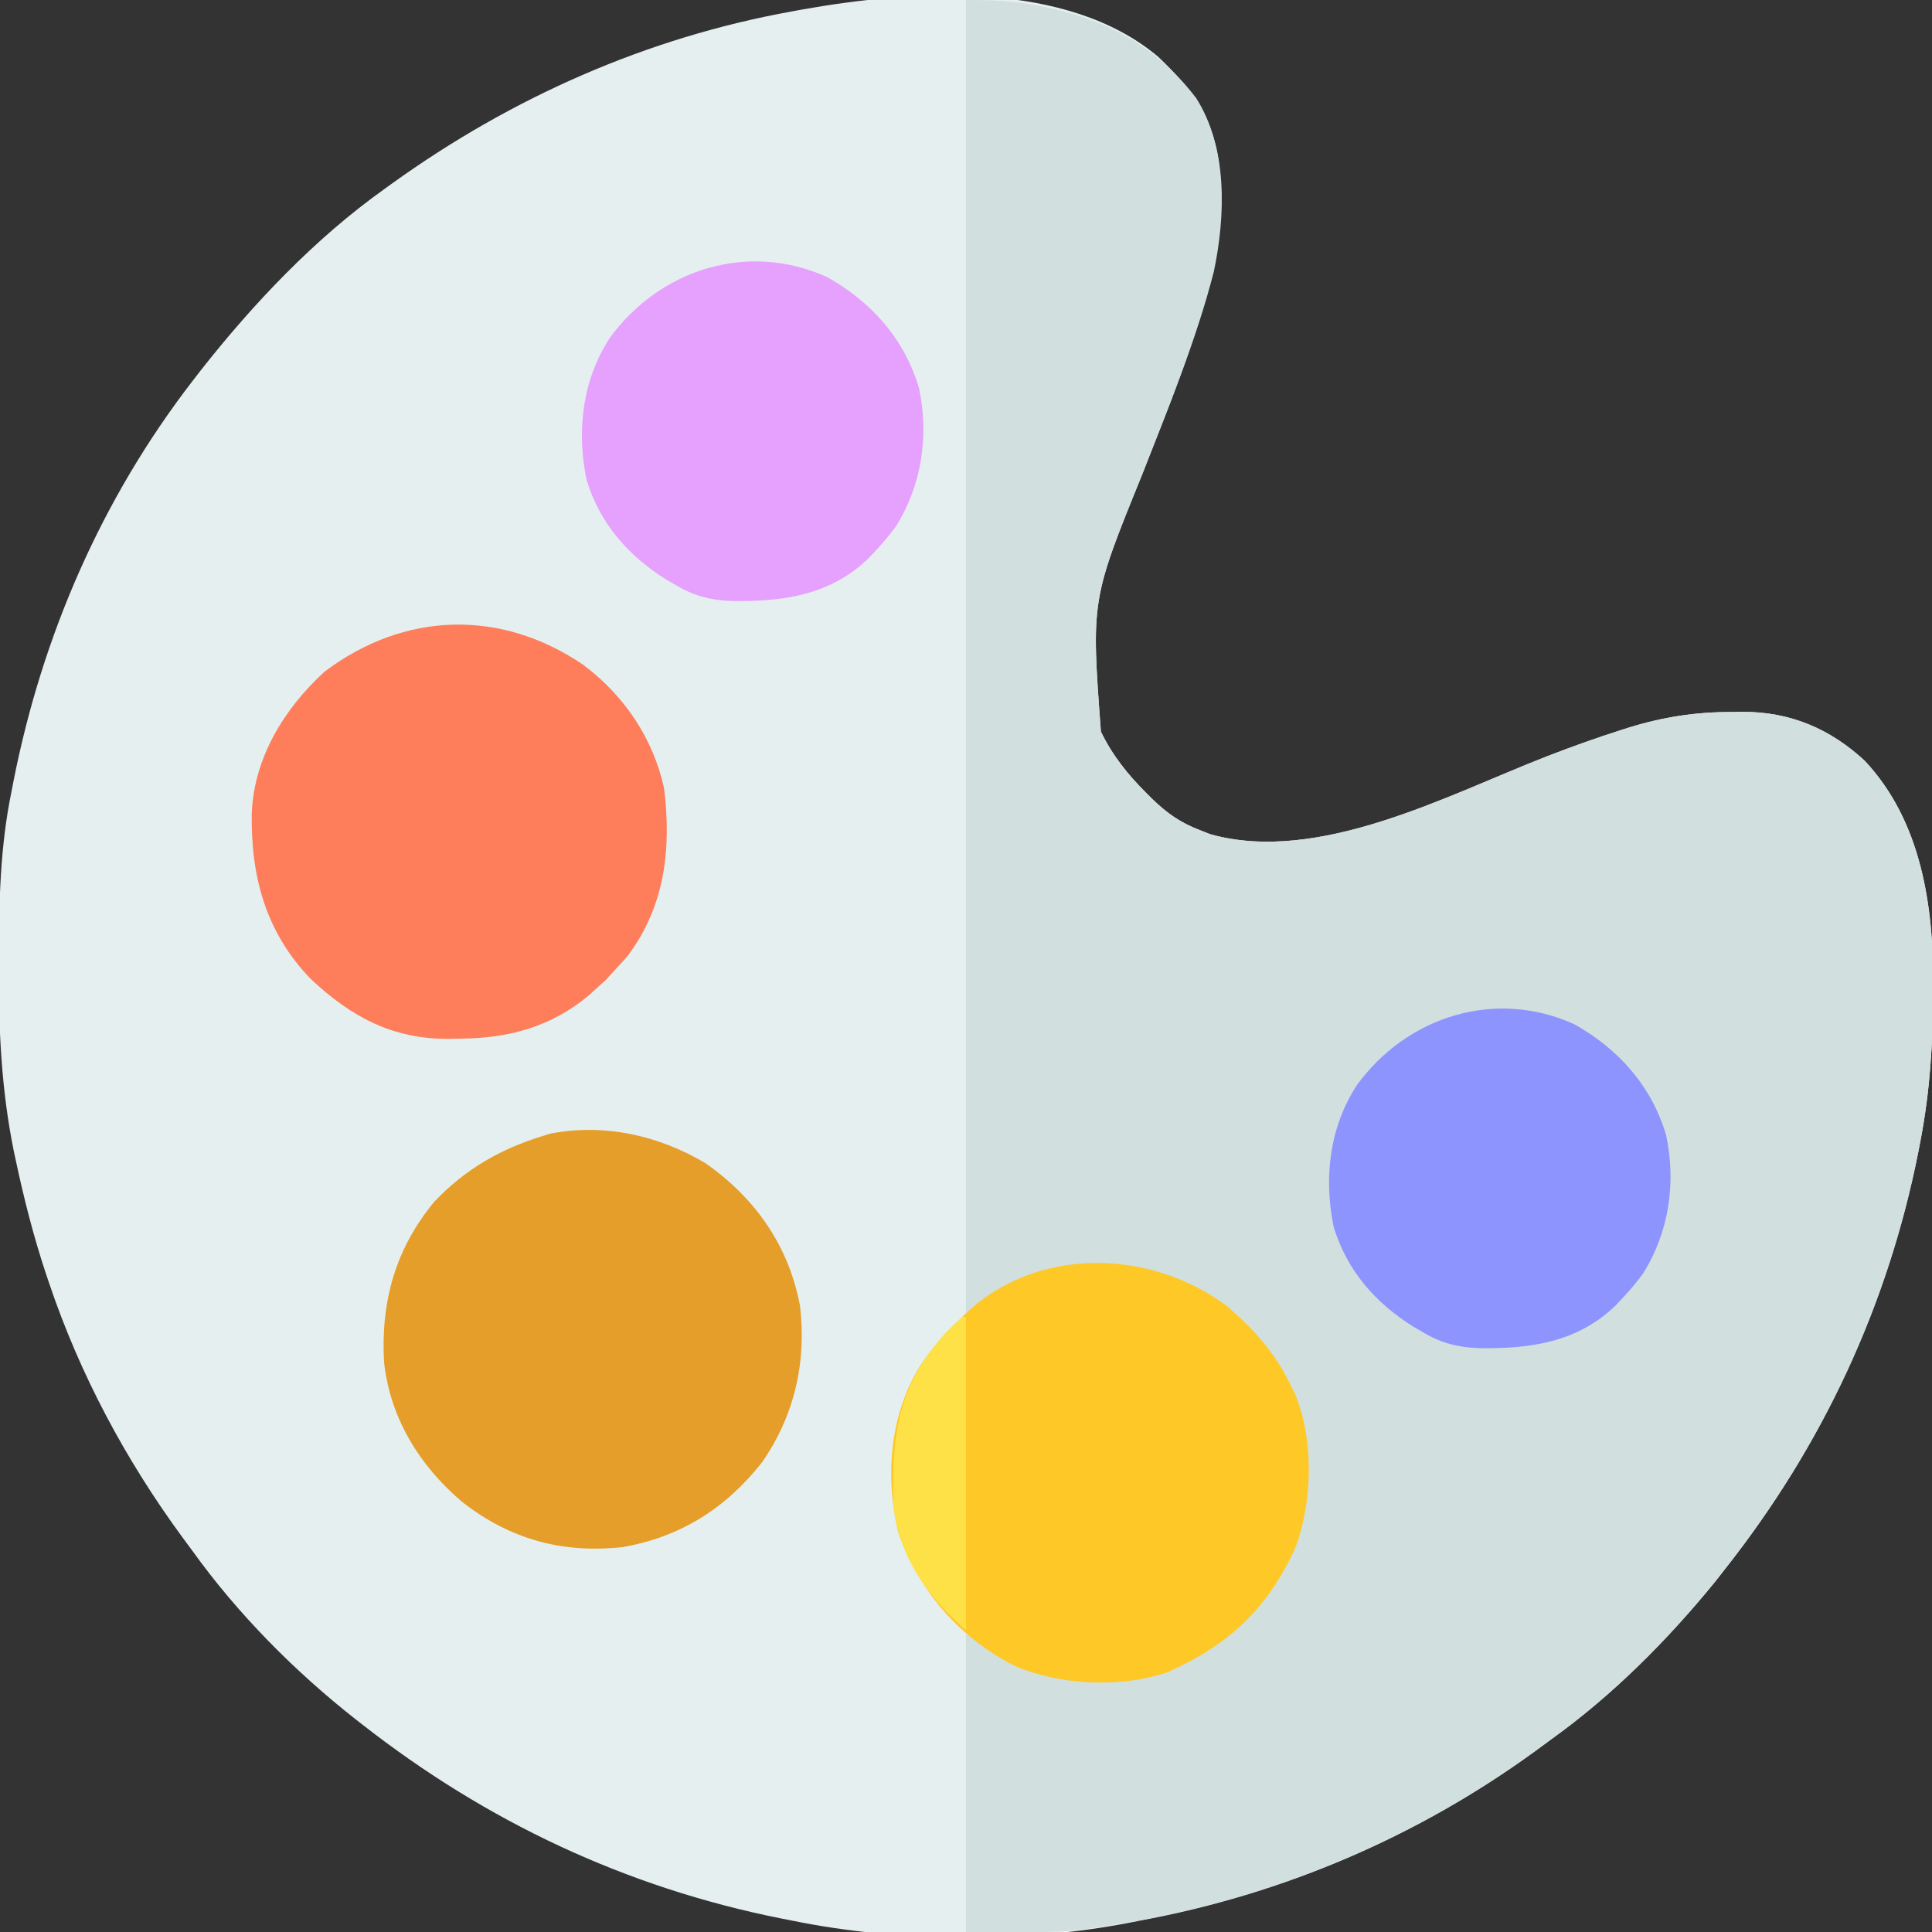 <?xml version="1.0" encoding="UTF-8"?>
<svg version="1.1" xmlns="http://www.w3.org/2000/svg" width="512" height="512">
<rect width="100%" height="100%" fill="#333333" stroke="none"/>
<path d="M0 0 C9.678 9.137 15.765 18.313 16.363 31.91 C16.843 59.873 5.717 84.993 -4.285 110.664 C-17.809 143.94 -17.809 143.94 -15.223 178.789 C-12.236 185.023 -8.082 190.195 -3.223 195.039 C-2.693 195.567 -2.164 196.094 -1.619 196.638 C2.318 200.452 5.853 202.951 11.027 204.914 C11.905 205.263 12.783 205.613 13.688 205.973 C42.484 214.089 76.9 195.492 102.835 185.402 C109.345 182.888 115.876 180.527 122.527 178.414 C123.25 178.183 123.973 177.952 124.717 177.714 C133.82 174.913 142.499 173.568 152.027 173.602 C152.948 173.585 153.868 173.569 154.816 173.553 C167.403 173.544 177.982 177.982 187.215 186.539 C202.252 202.607 205.449 225.049 205.34 246.164 C205.338 246.913 205.336 247.662 205.333 248.434 C205.273 261.446 204.47 274.107 202.027 286.914 C201.834 287.928 201.641 288.942 201.441 289.987 C193.312 331.052 175.939 368.134 150.027 400.914 C149.215 401.952 148.403 402.989 147.566 404.059 C134.901 419.62 120.351 434.216 104.027 445.914 C102.682 446.903 101.337 447.893 99.992 448.883 C68.685 471.683 33.127 486.902 -4.973 493.914 C-5.773 494.075 -6.574 494.236 -7.399 494.401 C-35.466 499.891 -68.974 499.663 -96.973 493.914 C-97.985 493.715 -98.998 493.517 -100.041 493.312 C-141.134 485.095 -178.069 467.654 -210.973 441.914 C-211.512 441.495 -212.051 441.076 -212.606 440.644 C-228.847 427.881 -243.917 412.69 -255.973 395.914 C-256.836 394.744 -257.701 393.575 -258.566 392.406 C-273.71 371.78 -285.792 349.171 -293.973 324.914 C-294.386 323.692 -294.386 323.692 -294.807 322.444 C-298.045 312.673 -300.578 302.792 -302.723 292.727 C-302.921 291.802 -303.12 290.877 -303.325 289.925 C-306.618 273.718 -307.348 257.784 -307.285 241.289 C-307.283 240.271 -307.281 239.253 -307.279 238.203 C-307.229 223.579 -306.915 209.286 -303.973 194.914 C-303.683 193.419 -303.683 193.419 -303.387 191.894 C-295.758 153.286 -280.045 117.132 -255.973 85.914 C-255.008 84.661 -255.008 84.661 -254.023 83.383 C-239.939 65.452 -223.596 48.165 -204.973 34.914 C-204.355 34.468 -203.737 34.022 -203.101 33.562 C-171.337 10.722 -135.557 -5.14 -96.973 -12.086 C-96.103 -12.247 -95.233 -12.408 -94.337 -12.573 C-65.033 -17.774 -24.288 -20.534 0 0 Z " fill="#E6EFEF" transform="translate(306.973,15.086)"/>
<path d="M0 0 C7.034 0 12.994 0.234 19.75 1.625 C20.615 1.802 21.479 1.98 22.37 2.163 C38.377 5.66 50.982 12.87 61 26 C69.374 39.17 68.796 57.138 65.688 71.938 C61.014 90.249 53.538 108.169 46.688 125.75 C33.164 159.026 33.164 159.026 35.75 193.875 C38.737 200.109 42.89 205.281 47.75 210.125 C48.279 210.653 48.809 211.18 49.354 211.724 C53.29 215.538 56.826 218.037 62 220 C63.317 220.524 63.317 220.524 64.66 221.059 C93.456 229.175 127.873 210.578 153.807 200.488 C160.317 197.974 166.849 195.612 173.5 193.5 C174.223 193.269 174.945 193.038 175.69 192.8 C184.792 189.999 193.472 188.654 203 188.688 C203.92 188.671 204.841 188.655 205.789 188.639 C218.376 188.63 228.955 193.068 238.188 201.625 C253.225 217.693 256.422 240.135 256.312 261.25 C256.31 261.999 256.308 262.748 256.306 263.52 C256.246 276.532 255.442 289.193 253 302 C252.807 303.014 252.613 304.028 252.414 305.073 C244.285 346.138 226.912 383.22 201 416 C200.188 417.038 199.376 418.075 198.539 419.145 C185.874 434.706 171.324 449.302 155 461 C153.655 461.989 152.31 462.979 150.965 463.969 C116.397 489.144 76.855 504.737 34.562 510.812 C33.333 510.999 33.333 510.999 32.078 511.189 C21.335 512.568 10.996 512 0 512 C0 485.93 0 459.86 0 433 C5.94 436.465 5.94 436.465 12 440 C25.131 445.886 41.5 446.337 55.078 441.324 C71.086 434.069 80.069 424.25 87.168 408.391 C91.399 395.915 90.622 380.059 85.547 368.012 C78.469 354.231 68.053 344.051 53.387 338.676 C37.721 334.039 23.386 334.891 8.938 342.562 C5.876 344.288 2.924 346.051 0 348 C0 233.16 0 118.32 0 0 Z " fill="#D2DFDF" transform="translate(256,0)"/>
<path d="M0 0 C7.059 6.04 12.982 12.55 17 21 C17.411 21.843 17.822 22.686 18.246 23.555 C23.231 35.732 22.855 51.824 18.32 64.082 C10.949 80.373 0.543 89.949 -15.605 97.164 C-28.075 101.407 -43.945 100.621 -55.988 95.547 C-71.015 87.829 -81.258 75.872 -87 60 C-90.428 45.038 -89.26 29.31 -81.285 16.176 C-78.272 11.659 -75.04 7.646 -71 4 C-70.462 3.459 -69.925 2.917 -69.371 2.359 C-50.476 -15.786 -20.462 -15.137 0 0 Z " fill="#FEC827" transform="translate(325,346)"/>
<path d="M0 0 C13.141 9.161 22.081 21.862 25.062 37.75 C26.864 52.611 23.611 66.935 14.996 79.293 C5.423 91.457 -6.577 99.063 -21.938 101.75 C-37.927 103.474 -51.805 99.701 -64.531 89.715 C-75.789 80.102 -83.516 67.665 -85.16 52.725 C-86.055 36.761 -82.212 22.777 -71.871 10.246 C-63.735 1.644 -54.226 -3.847 -42.938 -7.25 C-42.333 -7.441 -41.728 -7.632 -41.105 -7.828 C-26.849 -10.602 -12.345 -7.366 0 0 Z " fill="#E59E29" transform="translate(186.938,308.25)"/>
<path d="M0 0 C10.884 8.137 18.619 19.51 21.492 32.863 C23.441 48.802 21.708 63.949 11.93 77.051 C10.808 78.343 9.665 79.618 8.492 80.863 C7.708 81.73 6.925 82.596 6.117 83.488 C5.251 84.272 4.385 85.056 3.492 85.863 C2.881 86.418 2.27 86.972 1.641 87.543 C-8.327 95.988 -19.808 99.049 -32.57 99.113 C-33.57 99.134 -34.57 99.155 -35.6 99.176 C-50.487 99.253 -61.47 93.349 -72.188 83.27 C-84.12 70.895 -88.077 56.074 -87.785 39.262 C-87.145 24.56 -79.144 11.622 -68.508 1.863 C-47.324 -14.072 -21.861 -14.796 0 0 Z " fill="#FE7D5A" transform="translate(154.508,176.137)"/>
<path d="M0 0 C11.686 6.553 20.518 16.389 24.323 29.468 C27.004 42.093 25.021 55.234 18.156 66.098 C16.475 68.396 14.712 70.474 12.766 72.551 C12.17 73.188 11.575 73.824 10.961 74.48 C0.772 84.331 -11.774 86.025 -25.258 85.828 C-30.93 85.616 -35.356 84.49 -40.234 81.551 C-41.008 81.103 -41.781 80.656 -42.578 80.195 C-52.667 73.923 -60.322 65.278 -63.804 53.649 C-66.485 40.585 -64.885 27.167 -57.59 16.043 C-44.292 -2.148 -20.941 -9.531 0 0 Z " fill="#8D94FE" transform="translate(417.234,271.449)"/>
<path d="M0 0 C11.686 6.553 20.518 16.389 24.323 29.468 C27.004 42.093 25.021 55.234 18.156 66.098 C16.475 68.396 14.712 70.474 12.766 72.551 C12.17 73.188 11.575 73.824 10.961 74.48 C0.772 84.331 -11.774 86.025 -25.258 85.828 C-30.93 85.616 -35.356 84.49 -40.234 81.551 C-41.008 81.103 -41.781 80.656 -42.578 80.195 C-52.667 73.923 -60.322 65.278 -63.804 53.649 C-66.485 40.585 -64.885 27.167 -57.59 16.043 C-44.292 -2.148 -20.941 -9.531 0 0 Z " fill="#E6A0FE" transform="translate(219.234,73.449)"/>
<path d="M0 0 C0.33 0 0.66 0 1 0 C1 27.39 1 54.78 1 83 C-9.041 74.393 -17.127 63.187 -18.193 49.527 C-18.755 31.443 -17.066 18.286 -4.477 4.309 C-3.354 3.169 -2.182 2.078 -1 1 C-0.67 0.67 -0.34 0.34 0 0 Z " fill="#FEE147" transform="translate(255,349)"/>
</svg>
